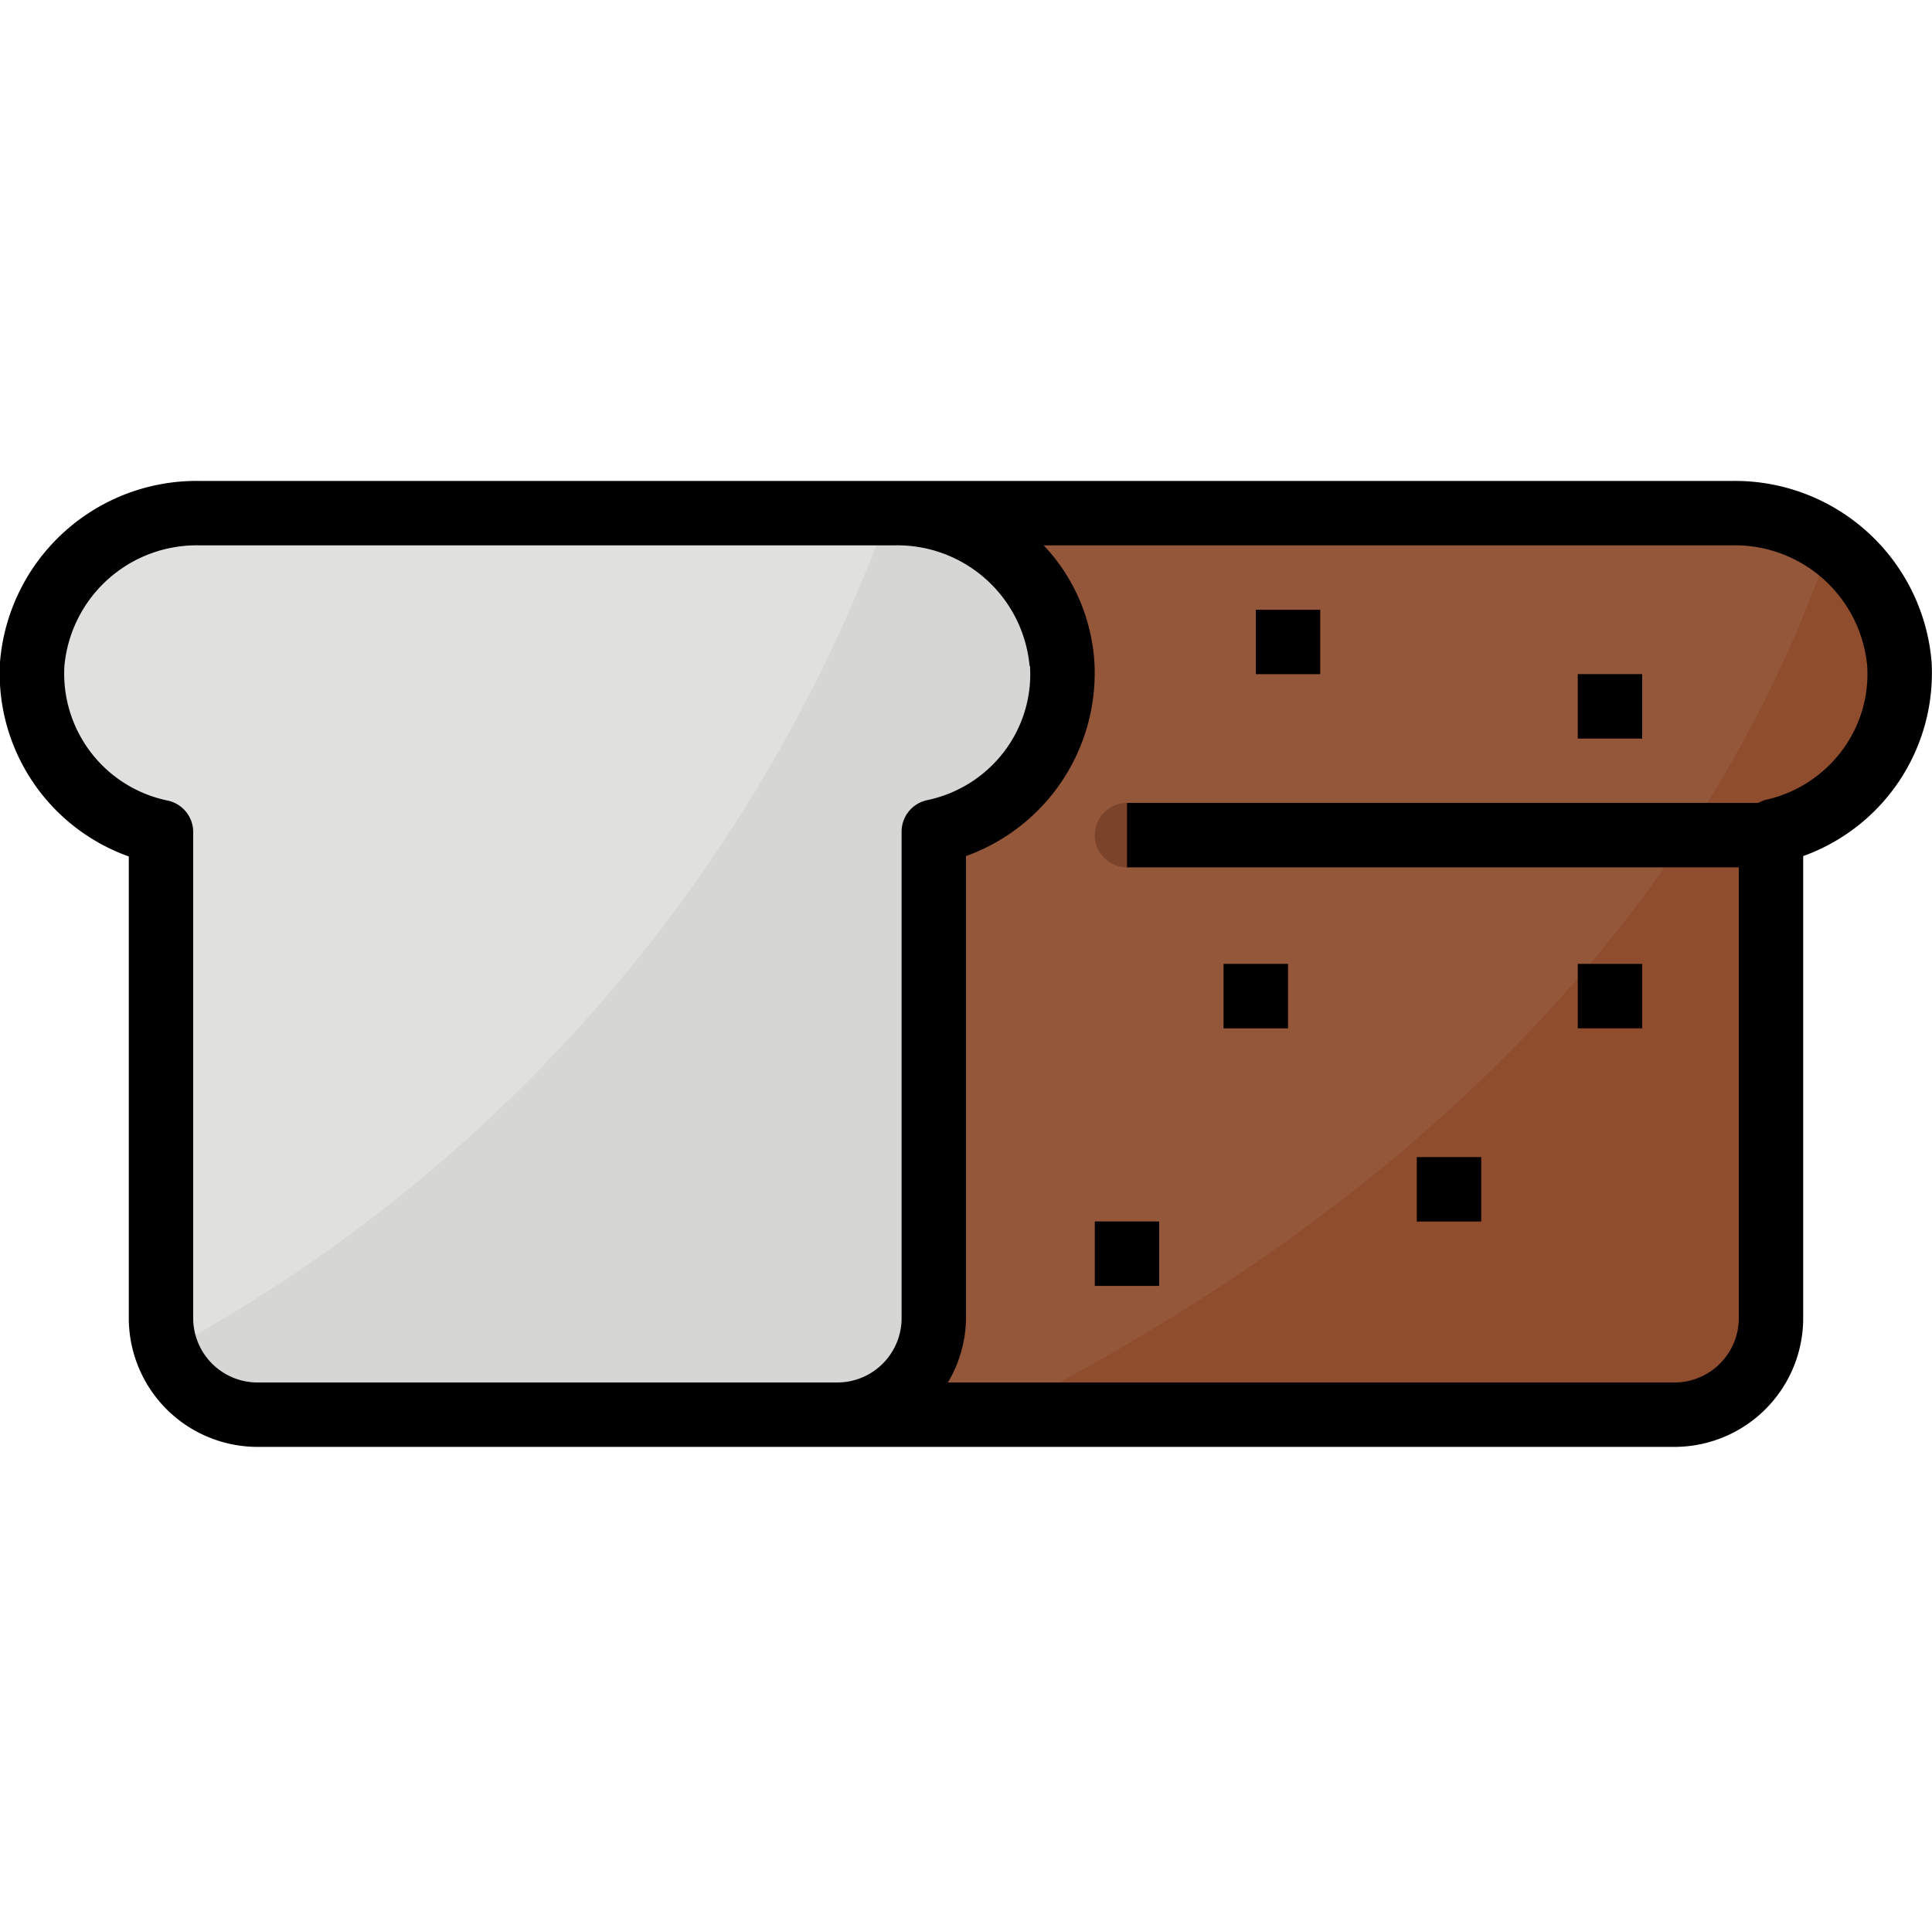 <svg viewBox="0 -119 480 479" xmlns="http://www.w3.org/2000/svg">
  <path d="M472 46c-2-21.5-20.2-37.8-41.7-37.5H49.7A41.1 41.1 0 0 0 8 46 40 40 0 0 0 40 87.7v120.8a24 24 0 0 0 24 24h352a24 24 0 0 0 24-24V87.7A40 40 0 0 0 472 46zm0 0" fill="#95573a"/>
  <path d="M454.7 16.3c-39.9 116-138.4 181.8-207 216.2H416a24 24 0 0 0 24-24V87.7A40 40 0 0 0 472 46c-1-12-7.3-23-17.3-29.7zm0 0" fill="#8f4d2e"/>
  <path d="M264 46c-2-21.5-20.2-37.8-41.7-37.5H49.7A41.1 41.1 0 0 0 8 46 40 40 0 0 0 40 87.7v120.8a24 24 0 0 0 24 24h144a24 24 0 0 0 24-24V87.7A40 40 0 0 0 264 46zm0 0" fill="#e0e0de"/>
  <g fill="#7a432a">
    <path d="M440 96.5H280a8 8 0 0 1 0-16h160a8 8 0 0 1 0 16zm0 0"/>
    <path d="M304 120.5h16v16h-16zm0 0"/>
    <path d="M352 168.5h16v16h-16zm0 0"/>
    <path d="M392 120.5h16v16h-16zm0 0"/>
    <path d="M272 184.5h16v16h-16zm0 0"/>
    <path d="M312 32.5h16v16h-16zm0 0"/>
    <path d="M392 48.5h16v16h-16zm0 0"/>
  </g>
  <path d="M222.3 8.5h-1.6c-32.2 89-96 163.1-179.2 208.1A24 24 0 0 0 64 232.5h144a24 24 0 0 0 24-24V87.7A40 40 0 0 0 264 46c-2-21.5-20.2-37.8-41.7-37.5zm0 0" fill="#d6d6d4"/>
  <path d="M0 45.5a48.3 48.3 0 0 0 32 48.3v114.7a32 32 0 0 0 32 32h352a32 32 0 0 0 32-32V93.7a48.3 48.3 0 0 0 31.9-48.2 49 49 0 0 0-49.6-45H49.7A49 49 0 0 0 0 45.5zm430.3-29a33 33 0 0 1 33.6 30c1 15.9-10 30-25.5 33.3l-1.7.7H280v16h152v112a16 16 0 0 1-16 16H235.5a31.7 31.7 0 0 0 4.5-16V93.7a48.3 48.3 0 0 0 31.9-48.2c-.7-10.8-5.1-21.1-12.6-29zm-174.4 30c1 15.9-9.9 30-25.5 33.3a8 8 0 0 0-6.4 7.9v120.8a16 16 0 0 1-16 16H64a16 16 0 0 1-16-16V87.7a8 8 0 0 0-6.4-7.8A32.2 32.2 0 0 1 16 46.5a33 33 0 0 1 33.6-30h172.6a33 33 0 0 1 33.6 30zm0 0"/>
  <path d="M304 120.5h16v16h-16zm0 0"/>
  <path d="M352 168.5h16v16h-16zm0 0"/>
  <path d="M392 120.5h16v16h-16zm0 0"/>
  <path d="M272 184.5h16v16h-16zm0 0"/>
  <path d="M312 32.5h16v16h-16zm0 0"/>
  <path d="M392 48.5h16v16h-16zm0 0"/>
</svg>

